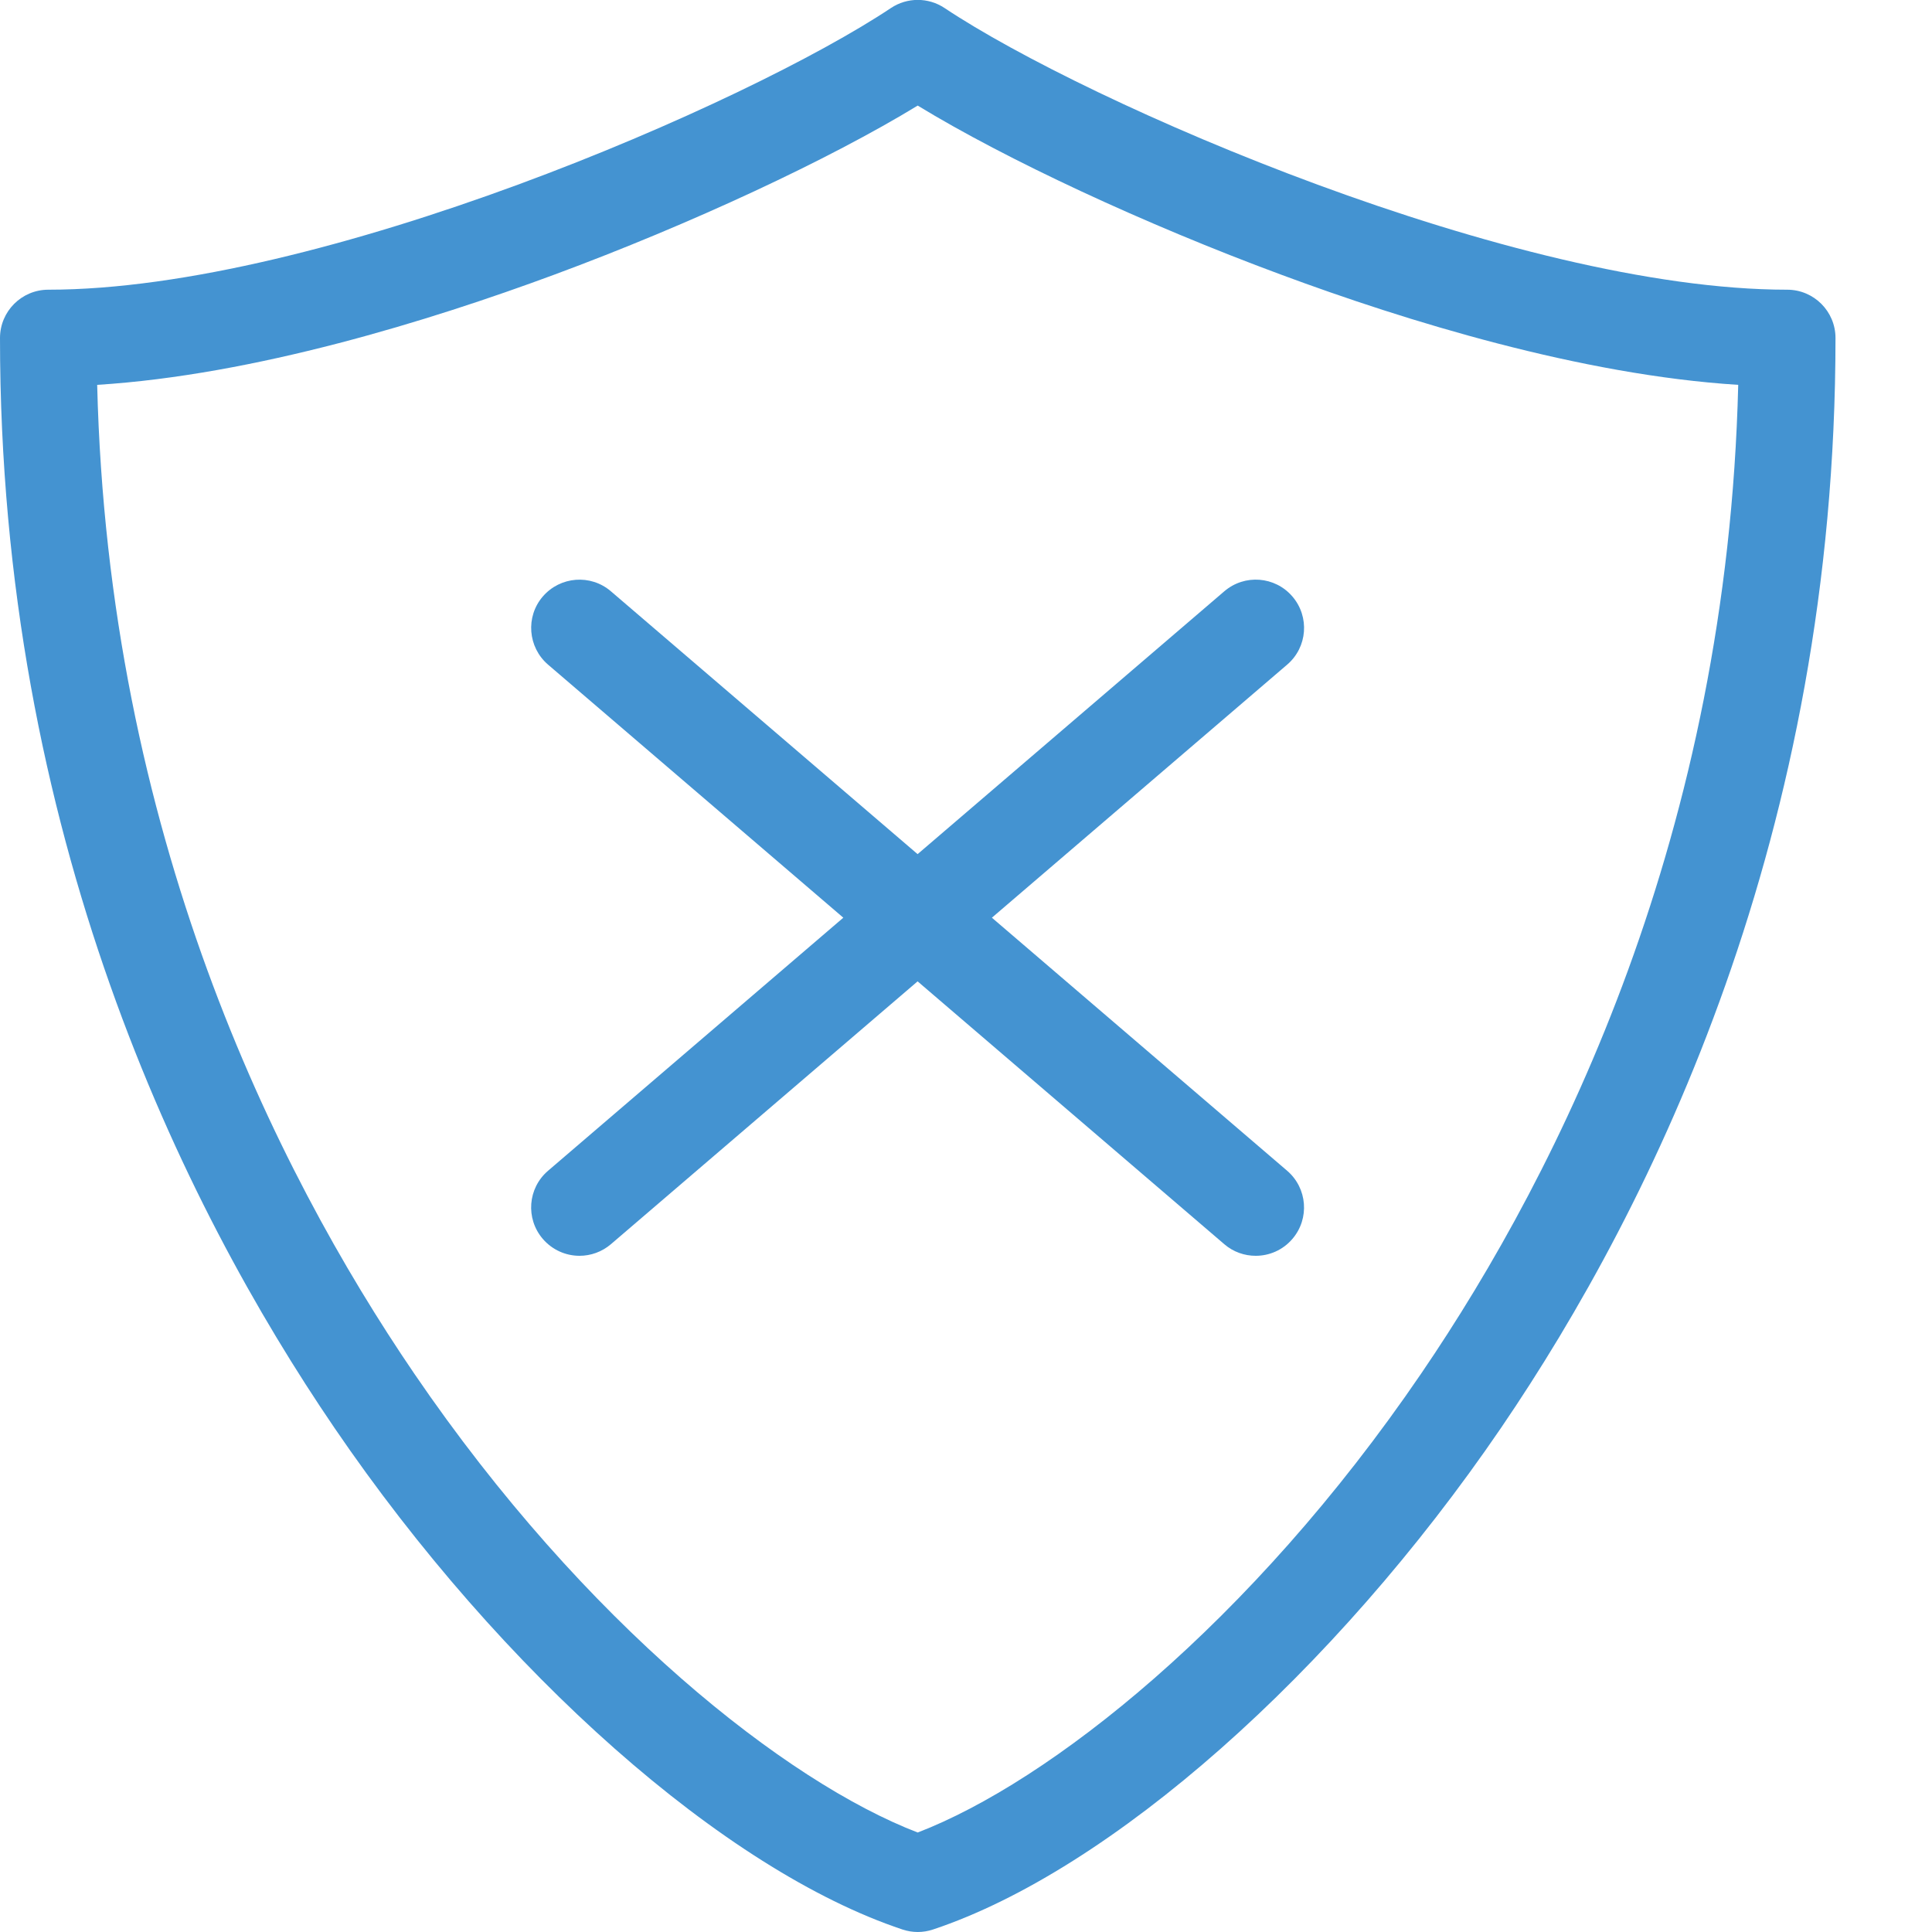 <?xml version="1.0" encoding="utf-8"?>
<!-- Generated by IcoMoon.io -->
<!DOCTYPE svg PUBLIC "-//W3C//DTD SVG 1.1//EN" "http://www.w3.org/Graphics/SVG/1.1/DTD/svg11.dtd">
<svg version="1.1" xmlns="http://www.w3.org/2000/svg" xmlns:xlink="http://www.w3.org/1999/xlink" width="20" height="20" viewBox="0 0 20 20">
<path fill="#4493d1" d="M9.5 20c-0.053 0-0.107-0.009-0.158-0.026-1.839-0.613-4.147-2.651-5.88-5.193-1.579-2.316-3.462-6.154-3.462-11.282 0-0.276 0.224-0.5 0.5-0.5 2.814 0 7.238-1.926 8.723-2.916 0.168-0.112 0.387-0.112 0.555 0 1.485 0.99 5.909 2.916 8.723 2.916 0.276 0 0.5 0.224 0.5 0.5 0 5.128-1.883 8.965-3.462 11.282-1.733 2.541-4.041 4.58-5.88 5.193-0.051 0.017-0.105 0.026-0.158 0.026zM1.006 3.984c0.113 4.631 1.832 8.108 3.282 10.235 1.769 2.594 3.856 4.23 5.212 4.751 1.356-0.521 3.443-2.156 5.212-4.751 1.45-2.127 3.169-5.604 3.282-10.235-1.628-0.102-3.442-0.662-4.73-1.14-1.418-0.525-2.849-1.193-3.764-1.751-0.915 0.558-2.346 1.226-3.764 1.751-1.289 0.477-3.102 1.038-4.73 1.14z"></path>
<path fill="#4493d1" d="M13.325 12.12l-3.057-2.62 3.057-2.62c0.21-0.18 0.234-0.495 0.054-0.705s-0.495-0.234-0.705-0.054l-3.175 2.721-3.175-2.721c-0.21-0.18-0.525-0.155-0.705 0.054s-0.155 0.525 0.054 0.705l3.057 2.62-3.057 2.62c-0.21 0.18-0.234 0.495-0.054 0.705 0.099 0.115 0.239 0.175 0.38 0.175 0.115 0 0.231-0.040 0.325-0.12l3.175-2.721 3.175 2.721c0.094 0.081 0.21 0.12 0.325 0.12 0.141 0 0.281-0.059 0.38-0.175 0.18-0.21 0.155-0.525-0.054-0.705z"></path>
</svg>
